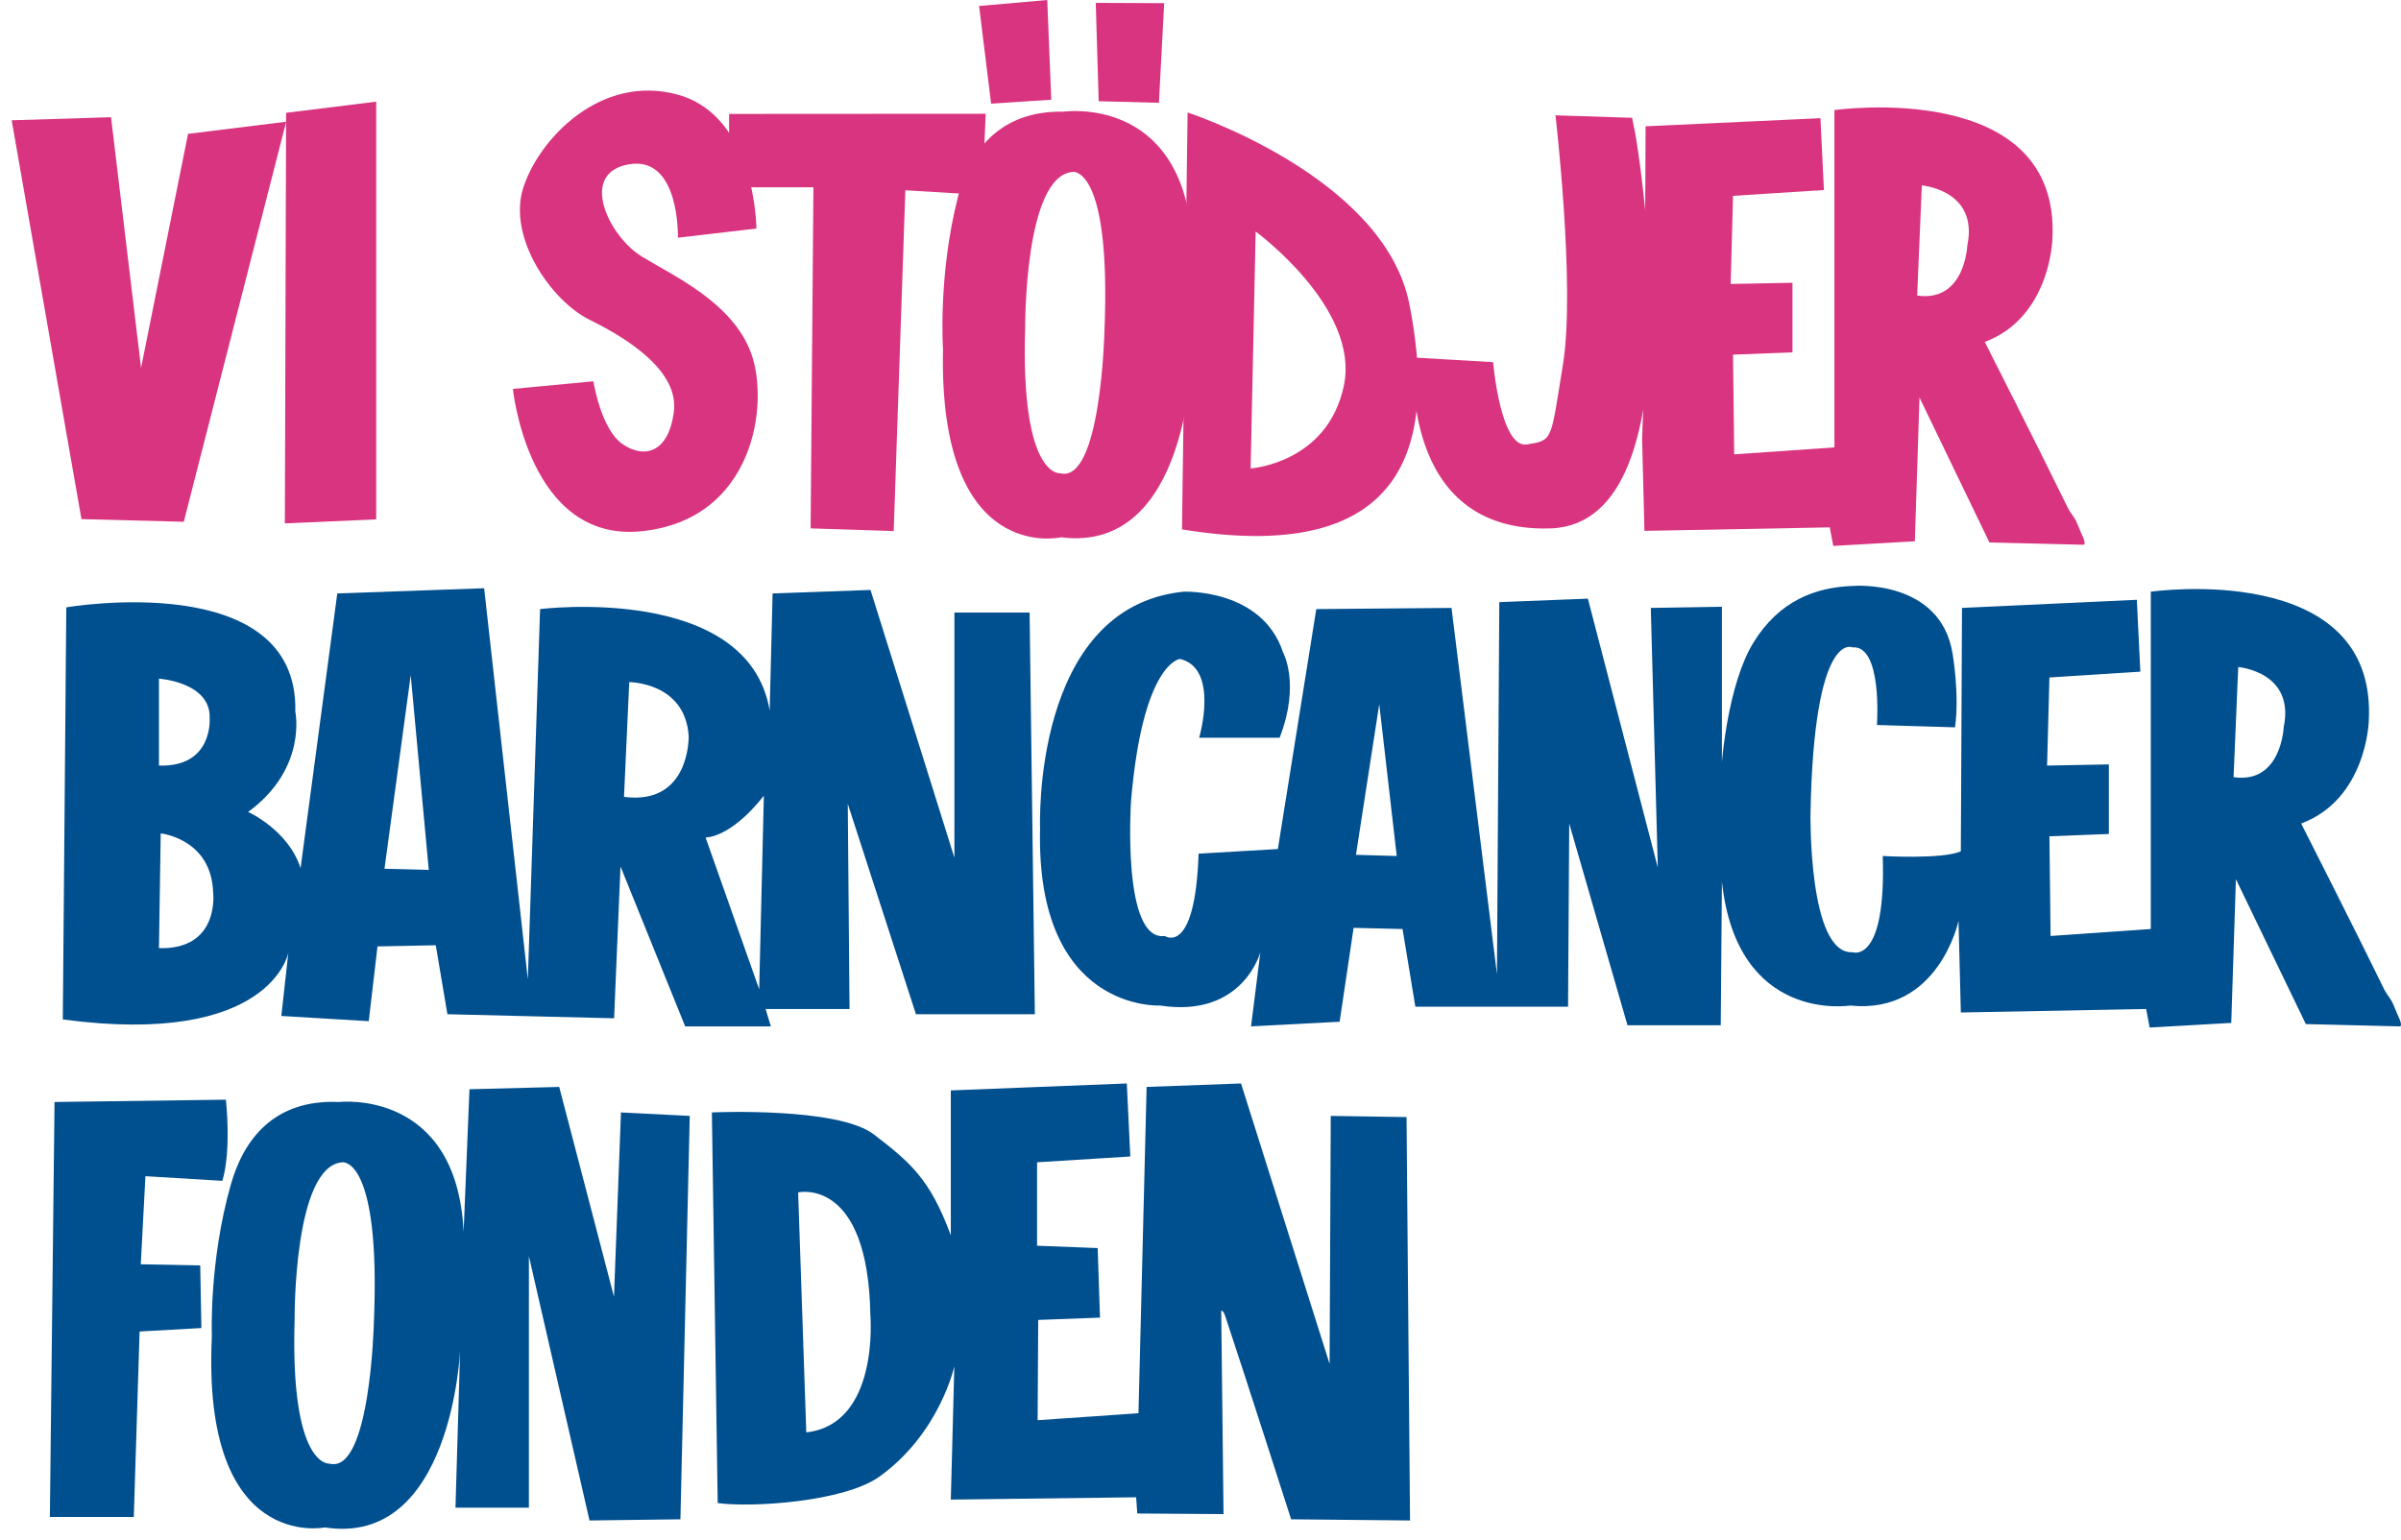 <svg width="201" height="129" viewBox="0 0 201 129" version="1.1" xmlns="http://www.w3.org/2000/svg" xmlns:xlink="http://www.w3.org/1999/xlink">
<g id="Canvas" fill="none">
<g id="barncancerfonden-logo">
<path id="Fill 1" fill-rule="evenodd" clip-rule="evenodd" d="M -2.27762e-09 34.945L 0.39 0.194L 14.733 -1.46798e-06C 14.733 -1.46798e-06 15.22 4.173 14.44 6.795L 8 6.407L 7.61 13.784L 12.586 13.88L 12.684 19.122L 7.512 19.414L 7.025 34.945L -2.27762e-09 34.945Z" transform="translate(4.175 92.089)" fill="#004F8F"/>
<path id="Fill 3" fill-rule="evenodd" clip-rule="evenodd" d="M 13.616 19.705C 13.616 19.705 13.323 32.422 9.908 31.548C 9.908 31.548 6.59 31.936 6.981 19.415C 6.981 19.415 6.883 6.601 10.982 6.31C 10.982 6.31 14.201 5.824 13.616 19.705ZM 34.301 2.136L 33.716 17.57L 29.13 -6.15603e-07L 21.617 0.194L 21.129 12.134C 20.544 0.097 10.688 1.262 10.688 1.262C 5.238 1.015 2.702 4.433 1.643 8.165C -0.209 14.674 0.053 20.871 0.053 20.871C -0.825 39.022 9.517 36.887 9.517 36.887C 20.153 38.537 20.836 22.035 20.836 22.035L 20.446 35.236L 26.593 35.236L 26.593 14.172L 31.667 36.305L 39.277 36.207L 40.058 2.427L 34.301 2.136Z" transform="translate(17.684 91.021)" fill="#004F8F"/>
<path id="Fill 4" fill-rule="evenodd" clip-rule="evenodd" d="M 7.903 29.218L 7.221 9.124C 7.221 9.124 13.074 7.766 13.269 19.415C 13.269 19.415 14.05 28.538 7.903 29.218ZM 58.153 2.815L 51.81 2.718L 51.713 23.49L 44.297 -6.15603e-07L 36.394 0.291L 35.712 27.616L 27.27 28.199L 27.32 19.803L 32.492 19.608L 32.296 13.784L 27.223 13.589L 27.223 6.601L 35.028 6.115L 34.736 -6.15603e-07L 20.003 0.583L 20.003 12.716C 18.247 7.959 16.587 6.601 13.563 4.271C 10.538 1.942 2.61786e-06 2.427 2.61786e-06 2.427L 0.487 35.139C 3.317 35.527 11.088 35.047 14.05 32.907C 19.092 29.265 20.296 23.685 20.296 23.685L 20.003 34.848L 35.516 34.654L 35.613 36.013L 42.833 36.062L 42.639 19.026C 42.639 19.026 42.813 19.009 42.947 19.409C 42.999 19.563 43.108 19.89 43.176 20.093C 44.485 24.002 48.492 36.498 48.492 36.498L 58.446 36.596L 58.153 2.815Z" transform="translate(59.595 90.73)" fill="#004F8F"/>
<path id="Fill 5" fill-rule="evenodd" clip-rule="evenodd" d="M 104.119 11.857C 104.119 11.857 103.925 16.613 99.923 16.031L 100.313 6.809C 100.313 6.809 105.095 7.197 104.119 11.857ZM 26.453 22.535L 28.404 9.915L 29.868 22.632L 26.453 22.535ZM 113.724 36.077C 113.572 35.768 113.396 35.261 113.199 34.86C 113.059 34.573 112.714 34.169 112.556 33.845C 110.155 28.923 105.582 19.913 105.582 19.913C 111.046 17.875 111.241 11.371 111.241 11.371C 112.022 -2.218 92.996 0.499 92.996 0.499L 92.996 28.747L 84.605 29.33L 84.507 20.981L 89.483 20.787L 89.483 14.963L 84.312 15.06L 84.507 7.683L 92.118 7.197L 91.825 1.179L 77.189 1.858L 77.092 22.243C 75.53 22.923 70.555 22.632 70.555 22.632C 70.847 31.756 68.018 30.689 68.018 30.689C 64.31 30.882 64.506 19.04 64.506 19.04C 64.798 3.606 68.018 5.159 68.018 5.159C 70.555 4.965 70.067 11.662 70.067 11.662L 76.604 11.857C 76.994 9.139 76.409 5.742 76.409 5.742C 75.433 -0.568 68.115 0.014 68.115 0.014C 64.896 0.111 61.871 1.276 59.724 4.771C 57.578 8.265 57.09 14.769 57.09 14.769L 57.09 1.761L 51.137 1.858L 51.724 23.602L 45.869 1.082L 38.454 1.373L 38.258 32.533L 34.454 1.858L 23.134 1.956L 19.916 22.049L 13.28 22.438C 12.988 31.077 10.45 29.33 10.45 29.33C 6.84 29.815 7.621 18.069 7.621 18.069C 8.596 6.421 11.719 6.13 11.719 6.13C 15.037 6.906 13.329 12.731 13.329 12.731L 20.061 12.731C 21.819 8.216 20.354 5.596 20.354 5.596C 18.598 0.208 12.012 0.499 12.012 0.499C -0.721 1.81 0.011 20.302 0.011 20.302C -0.38 35.736 10.061 35.154 10.061 35.154C 16.988 36.221 18.452 30.689 18.452 30.689L 17.671 36.901L 25.087 36.512L 26.257 28.65L 30.355 28.747L 31.428 35.251L 44.21 35.251L 44.308 19.913L 49.186 36.804L 56.992 36.804L 57.09 24.767C 58.358 36.707 67.822 35.154 67.822 35.154C 75.238 35.93 76.897 28.068 76.897 28.068L 77.092 35.736L 92.605 35.445L 92.898 36.998L 99.729 36.609L 100.119 24.573L 105.973 36.707L 113.876 36.901C 113.876 36.901 114.094 36.836 113.724 36.077Z" transform="translate(87.06 49.05)" fill="#004F8F"/>
<path id="Fill 7" fill-rule="evenodd" clip-rule="evenodd" d="M 58.298 33.587L 53.809 20.87C 53.809 20.87 55.858 20.967 58.688 17.375L 58.298 33.587ZM 46.98 17.473L 47.419 7.863C 47.419 7.863 52.102 7.863 52.395 12.376C 52.395 12.376 52.542 18.2 46.98 17.473ZM 26.929 23.491L 29.125 7.281L 30.637 23.588L 26.929 23.491ZM 8.049 30.14L 8.196 20.53C 8.196 20.53 12.44 20.967 12.586 25.481C 12.586 25.481 13.172 30.286 8.049 30.14ZM 8.049 7.572C 8.049 7.572 12.44 7.863 12.293 10.921C 12.293 10.921 12.586 14.998 8.049 14.852L 8.049 7.572ZM 81.374 35.673L 80.935 2.038L 74.641 2.038L 74.641 22.569L 67.616 0.145L 59.42 0.436L 59.176 10.241C 57.371 -0.437 39.955 1.747 39.955 1.747L 38.93 32.761L 35.271 -1.42062e-07L 22.978 0.436L 19.904 23.442C 18.88 20.239 15.513 18.734 15.513 18.734C 20.489 15.095 19.464 10.338 19.464 10.338C 19.758 -1.747 0.292 1.602 0.292 1.602L 3.56982e-08 36.11C 17.416 38.44 18.88 30.529 18.88 30.529L 18.294 35.819L 25.612 36.255L 26.344 29.995L 31.222 29.898L 32.198 35.673L 46.151 36.013L 46.687 23.297L 52.102 36.692L 59.274 36.692L 58.834 35.236L 65.86 35.236L 65.714 18.055L 71.421 35.673L 81.374 35.673Z" transform="translate(5.258 49.259)" fill="#004F8F"/>
<path id="Fill 8" fill-rule="evenodd" clip-rule="evenodd" d="M 1.007 8.682L 6.041 8.348L 5.706 -1.07287e-08L 7.13963e-07 0.501L 1.007 8.682Z" transform="translate(81.965 0)" fill="#D93480"/>
<path id="Fill 9" fill-rule="evenodd" clip-rule="evenodd" d="M 0.245 8.238L 5.289 8.368L 5.728 0.024L 2.33228e-06 -8.87889e-09L 0.245 8.238Z" transform="translate(91.731 0.24)" fill="#D93480"/>
<path id="Fill 10" fill-rule="evenodd" clip-rule="evenodd" d="M 11.899 -3.13721e-07C 11.899 -3.13721e-07 13.575 14.378 12.528 20.838C 11.48 27.298 11.72 27.201 9.505 27.562C 7.291 27.923 6.676 20.67 6.676 20.67L 0.04 20.282C 0.04 20.282 -1.297 35.009 11.48 34.592C 24.257 34.175 18.602 1.667 18.602 1.667L 18.314 0.208L 11.899 -3.13721e-07Z" transform="translate(118.319 9.657)" fill="#D93480"/>
<path id="Fill 11" fill-rule="evenodd" clip-rule="evenodd" d="M 13.816 12.323L 20.387 11.554C 20.387 11.554 20.351 2.189 13.856 0.359C 7.362 -1.471 2.123 4.093 0.849 8.203C -0.426 12.314 3.186 17.604 6.437 19.204C 9.689 20.805 13.913 23.509 13.474 26.912C 13.033 30.316 11.03 30.855 9.2 29.622C 7.369 28.389 6.739 24.349 6.739 24.349L -1.9039e-07 24.985C -1.9039e-07 24.985 1.293 37.859 10.751 36.905C 20.209 35.951 21.505 26.201 19.933 21.967C 18.36 17.733 13.509 15.558 10.786 13.896C 8.064 12.235 5.442 6.904 9.72 6.175C 13.999 5.446 13.816 12.323 13.816 12.323Z" transform="translate(42.937 7.583)" fill="#D93480"/>
<path id="Fill 12" fill-rule="evenodd" clip-rule="evenodd" d="M 21.472 0.189L 21.194 6.795L 14.755 6.407L 13.78 34.946L 6.824 34.72L 7.059 6.159L -1.33273e-06 6.159L -1.33273e-06 0.013L 21.488 -1.71659e-07" transform="translate(61.037 9.527)" fill="#D93480"/>
<path id="Fill 13" fill-rule="evenodd" clip-rule="evenodd" d="M 10.926 5.097C 6.828 5.388 6.926 18.201 6.926 18.201C 6.535 30.723 9.853 30.335 9.853 30.335C 13.268 31.209 13.56 18.492 13.56 18.492C 14.145 4.612 10.926 5.097 10.926 5.097ZM 20.855 20.553C 20.855 20.553 20.608 37.067 9.932 35.695C 9.932 35.695 -0.351 38.1 0.048 19.931C 0.048 19.931 -0.378 13.744 1.301 7.188C 2.261 3.431 4.707 -0.053 10.162 0.052C 10.162 0.052 19.982 -1.37 20.886 10.647L 20.855 20.553Z" transform="translate(78.896 9.298)" fill="#D93480"/>
<path id="Fill 14" fill-rule="evenodd" clip-rule="evenodd" d="M 6.168 9.971L 5.746 29.807C 5.746 29.807 12.181 29.387 13.552 22.88C 14.923 16.373 6.168 9.971 6.168 9.971ZM 0.471 -3.37398e-07C 0.471 -3.37398e-07 16.928 5.353 19.038 16.058C 21.148 26.763 19.68 38.127 2.52267e-06 34.912L 0.471 -3.37398e-07Z" transform="translate(98.95 9.42)" fill="#D93480"/>
<path id="Fill 15" fill-rule="evenodd" clip-rule="evenodd" d="M 23.416 6.531L 23.026 15.753C 27.026 16.335 27.222 11.579 27.222 11.579C 28.197 6.919 23.416 6.531 23.416 6.531ZM 0.195 21.965L 0.292 1.581L 14.928 0.901L 15.22 6.919L 7.609 7.405L 7.414 14.783L 12.586 14.685L 12.586 20.509L 7.609 20.703L 7.708 29.052L 16.099 28.469L 16.099 0.222C 16.099 0.222 35.125 -2.496 34.344 11.093C 34.344 11.093 34.149 17.597 28.685 19.636C 28.685 19.636 33.257 28.645 35.658 33.567C 35.817 33.891 36.162 34.295 36.301 34.581C 36.498 34.983 36.675 35.49 36.827 35.8C 37.197 36.558 36.979 36.623 36.979 36.623L 29.075 36.429L 23.221 24.295L 22.831 36.332L 16.001 36.72L 15.708 35.167L 0.195 35.458L 2.66546e-06 27.789L 0.195 21.965Z" transform="translate(137.47 8.996)" fill="#D93480"/>
<path id="Fill 16" fill-rule="evenodd" clip-rule="evenodd" d="M 0.104 0.934L 7.646 9.6188e-09L 7.646 34.98L -4.75975e-07 35.314L 0.104 0.934Z" transform="translate(23.847 8.513)" fill="#D93480"/>
<path id="Fill 18" fill-rule="evenodd" clip-rule="evenodd" d="M 14.765 1.394L 10.833 20.989L 8.318 5.32733e-08L 0 0.258L 5.842 33.656L 14.408 33.879L 22.98 0.378L 14.765 1.394Z" transform="translate(0.977 9.815)" fill="#D93480"/>
</g>
</g>
</svg>

